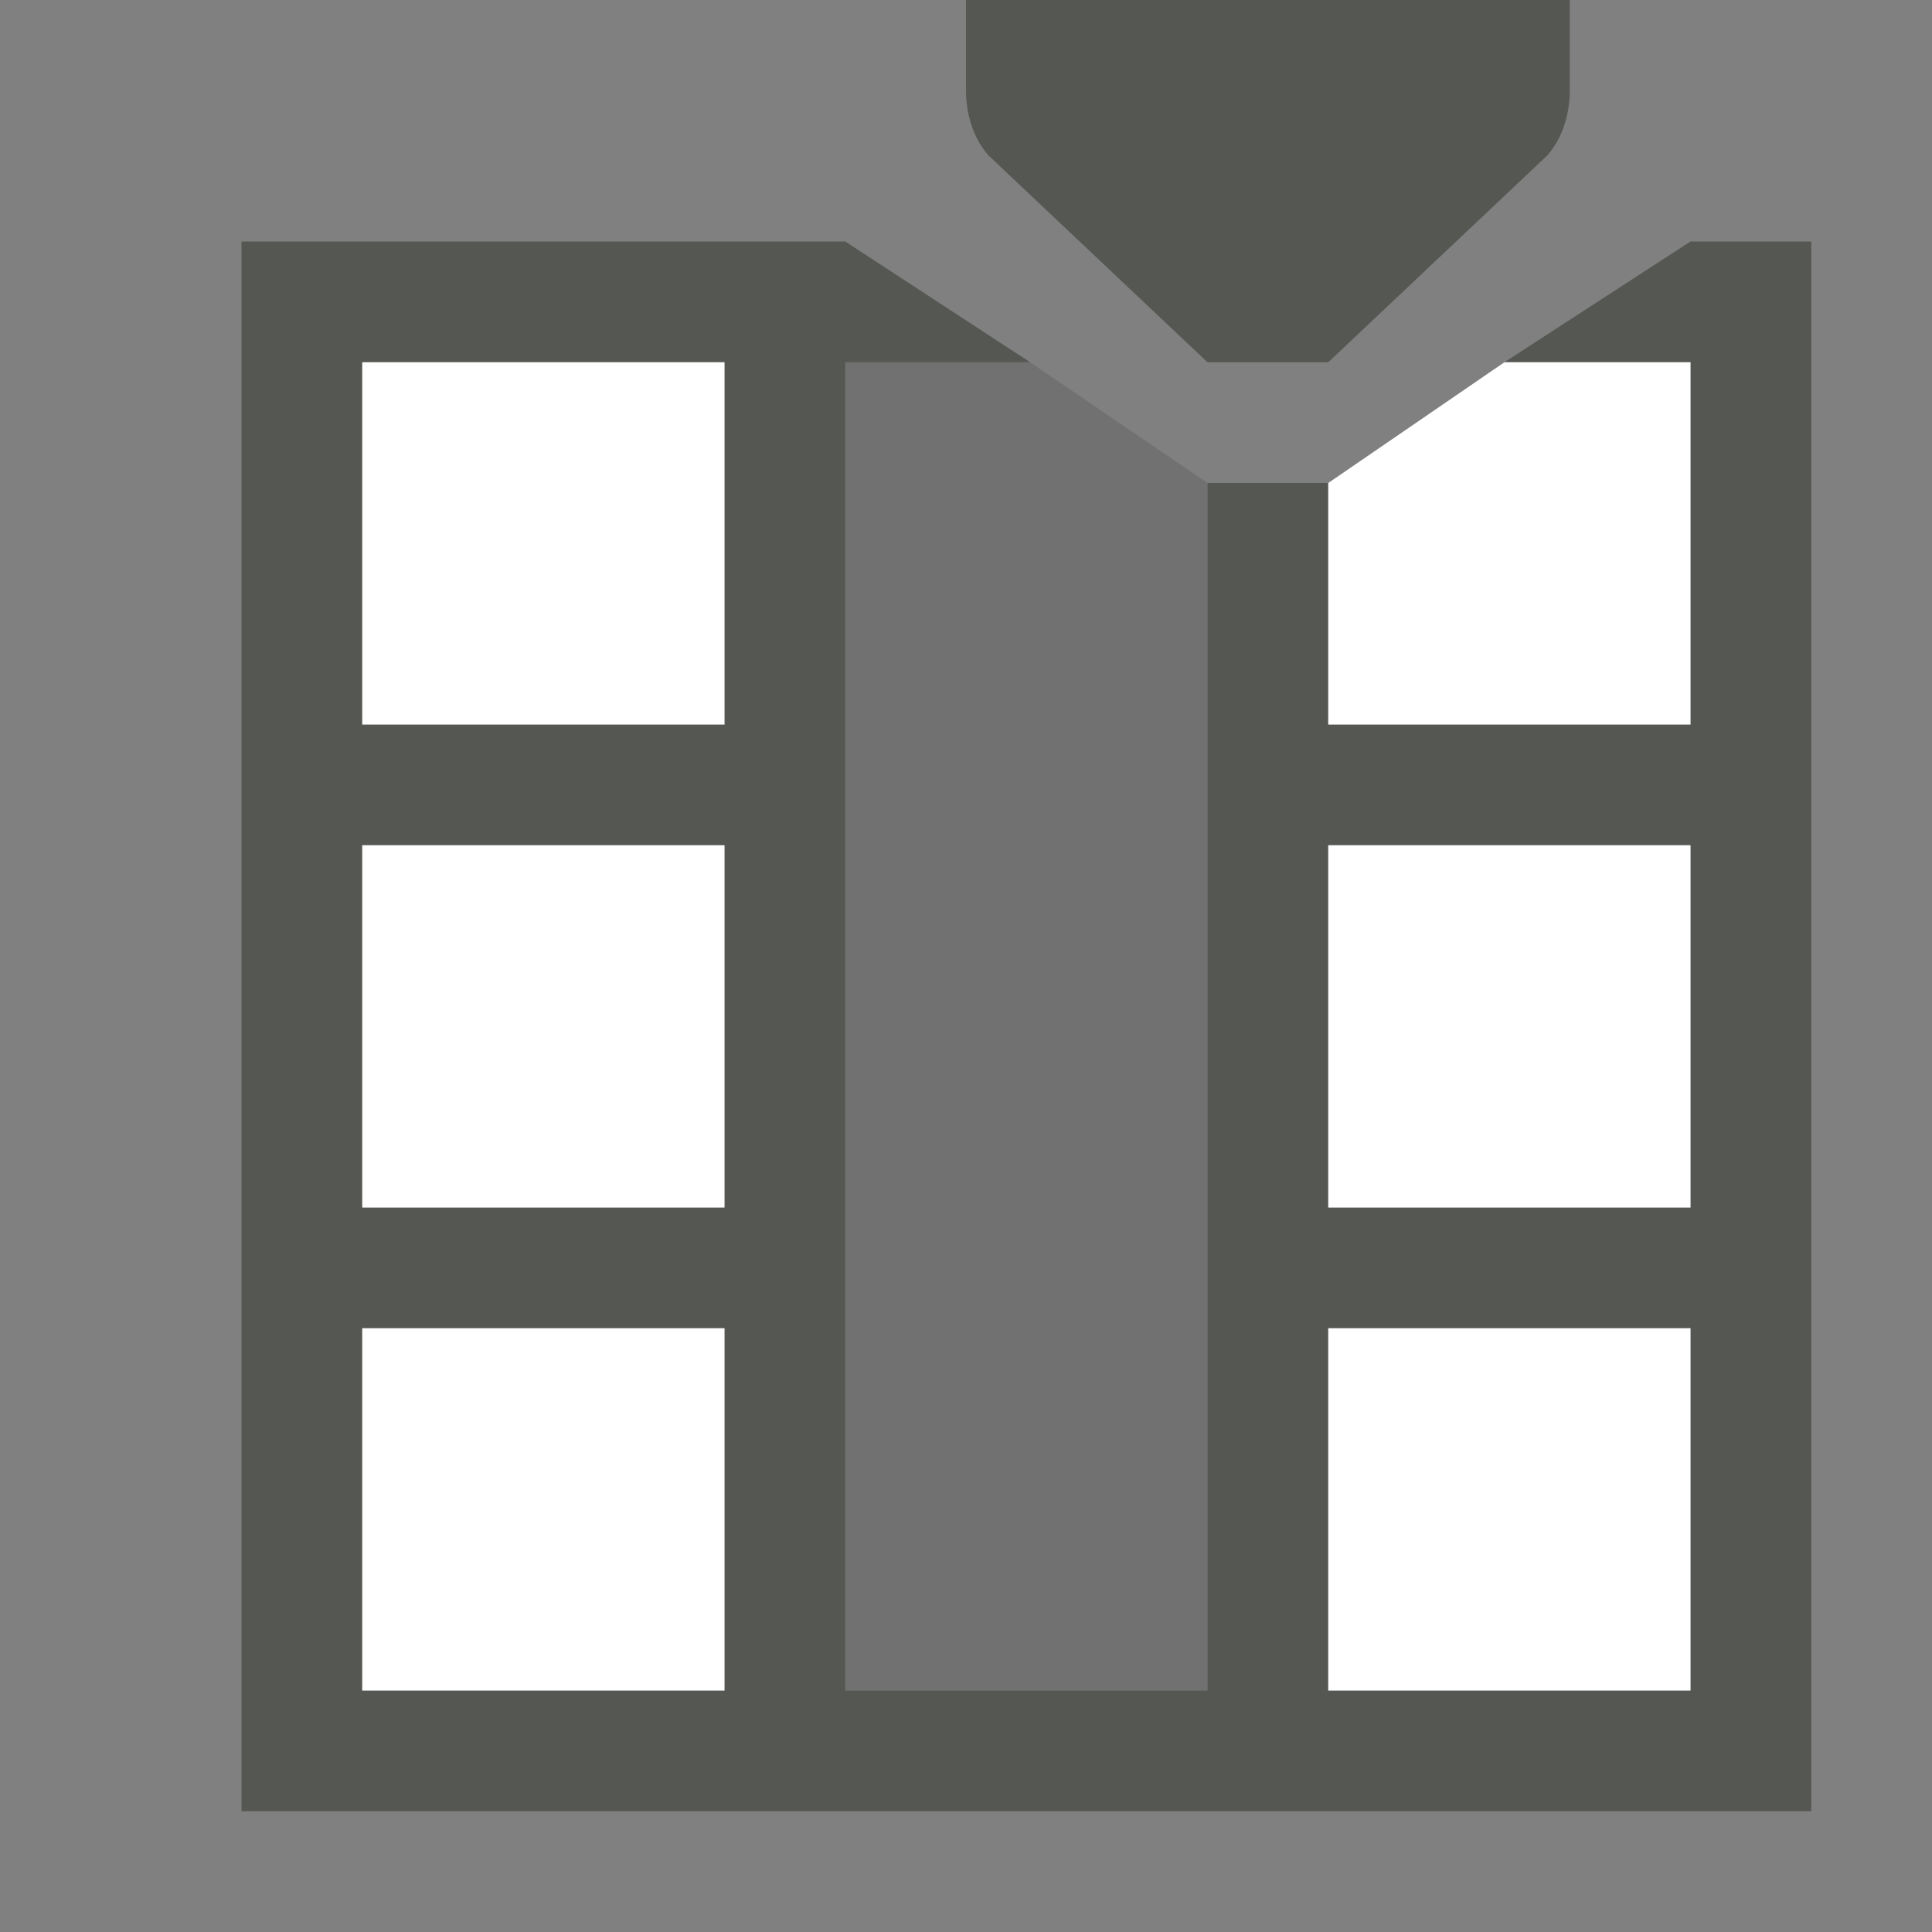 <svg xmlns="http://www.w3.org/2000/svg" viewBox="0 0 16 16">
 <rect x="0" y="0" width="16" height="16" fill="#808080" stroke="none"/>
 <path
     style="fill:#555753"
     d="M 8 0 L 8 0.75 C 8 0.949 8.062 1.148 8.188 1.289 L 10 3 L 11 3 L 12.812 1.289 C 12.938 1.148 13 0.949 13 0.75 L 13 0 L 8 0 z M 2 2 L 2 3 L 2 6 L 2 7 L 2 10 L 2 11 L 2 15 L 3 15 L 15 15 L 15 14 L 15 3 L 15 2 L 14 2 L 12.459 3 L 14 3 L 14 6 L 11 6 L 11 4 L 10 4 L 10 10 L 10 11 L 10 14 L 7 14 L 7 11 L 7 10 L 7 3 L 8.531 3 L 7 2 L 3 2 L 2 2 z M 3 3 L 6 3 L 6 6 L 3 6 L 3 3 z M 3 7 L 6 7 L 6 10 L 3 10 L 3 7 z M 11 7 L 14 7 L 14 10 L 11 10 L 11 7 z M 3 11 L 6 11 L 6 14 L 3 14 L 3 11 z M 11 11 L 14 11 L 14 14 L 11 14 L 11 11 z "
     />
 <path
     style="fill:#555753;opacity:0.35"
     d="m 7,3 v 11 h 3 V 4 L 8.531,3 Z"
     />
 <path
     style="fill:#ffffff"
     d="M 3 3 L 3 6 L 6 6 L 6 3 L 3 3 z M 12.459 3 L 11 4 L 11 6 L 14 6 L 14 3 L 12.459 3 z M 3 7 L 3 10 L 6 10 L 6 7 L 3 7 z M 11 7 L 11 10 L 14 10 L 14 7 L 11 7 z M 3 11 L 3 14 L 6 14 L 6 11 L 3 11 z M 11 11 L 11 14 L 14 14 L 14 11 L 11 11 z "
     />
 </svg>
